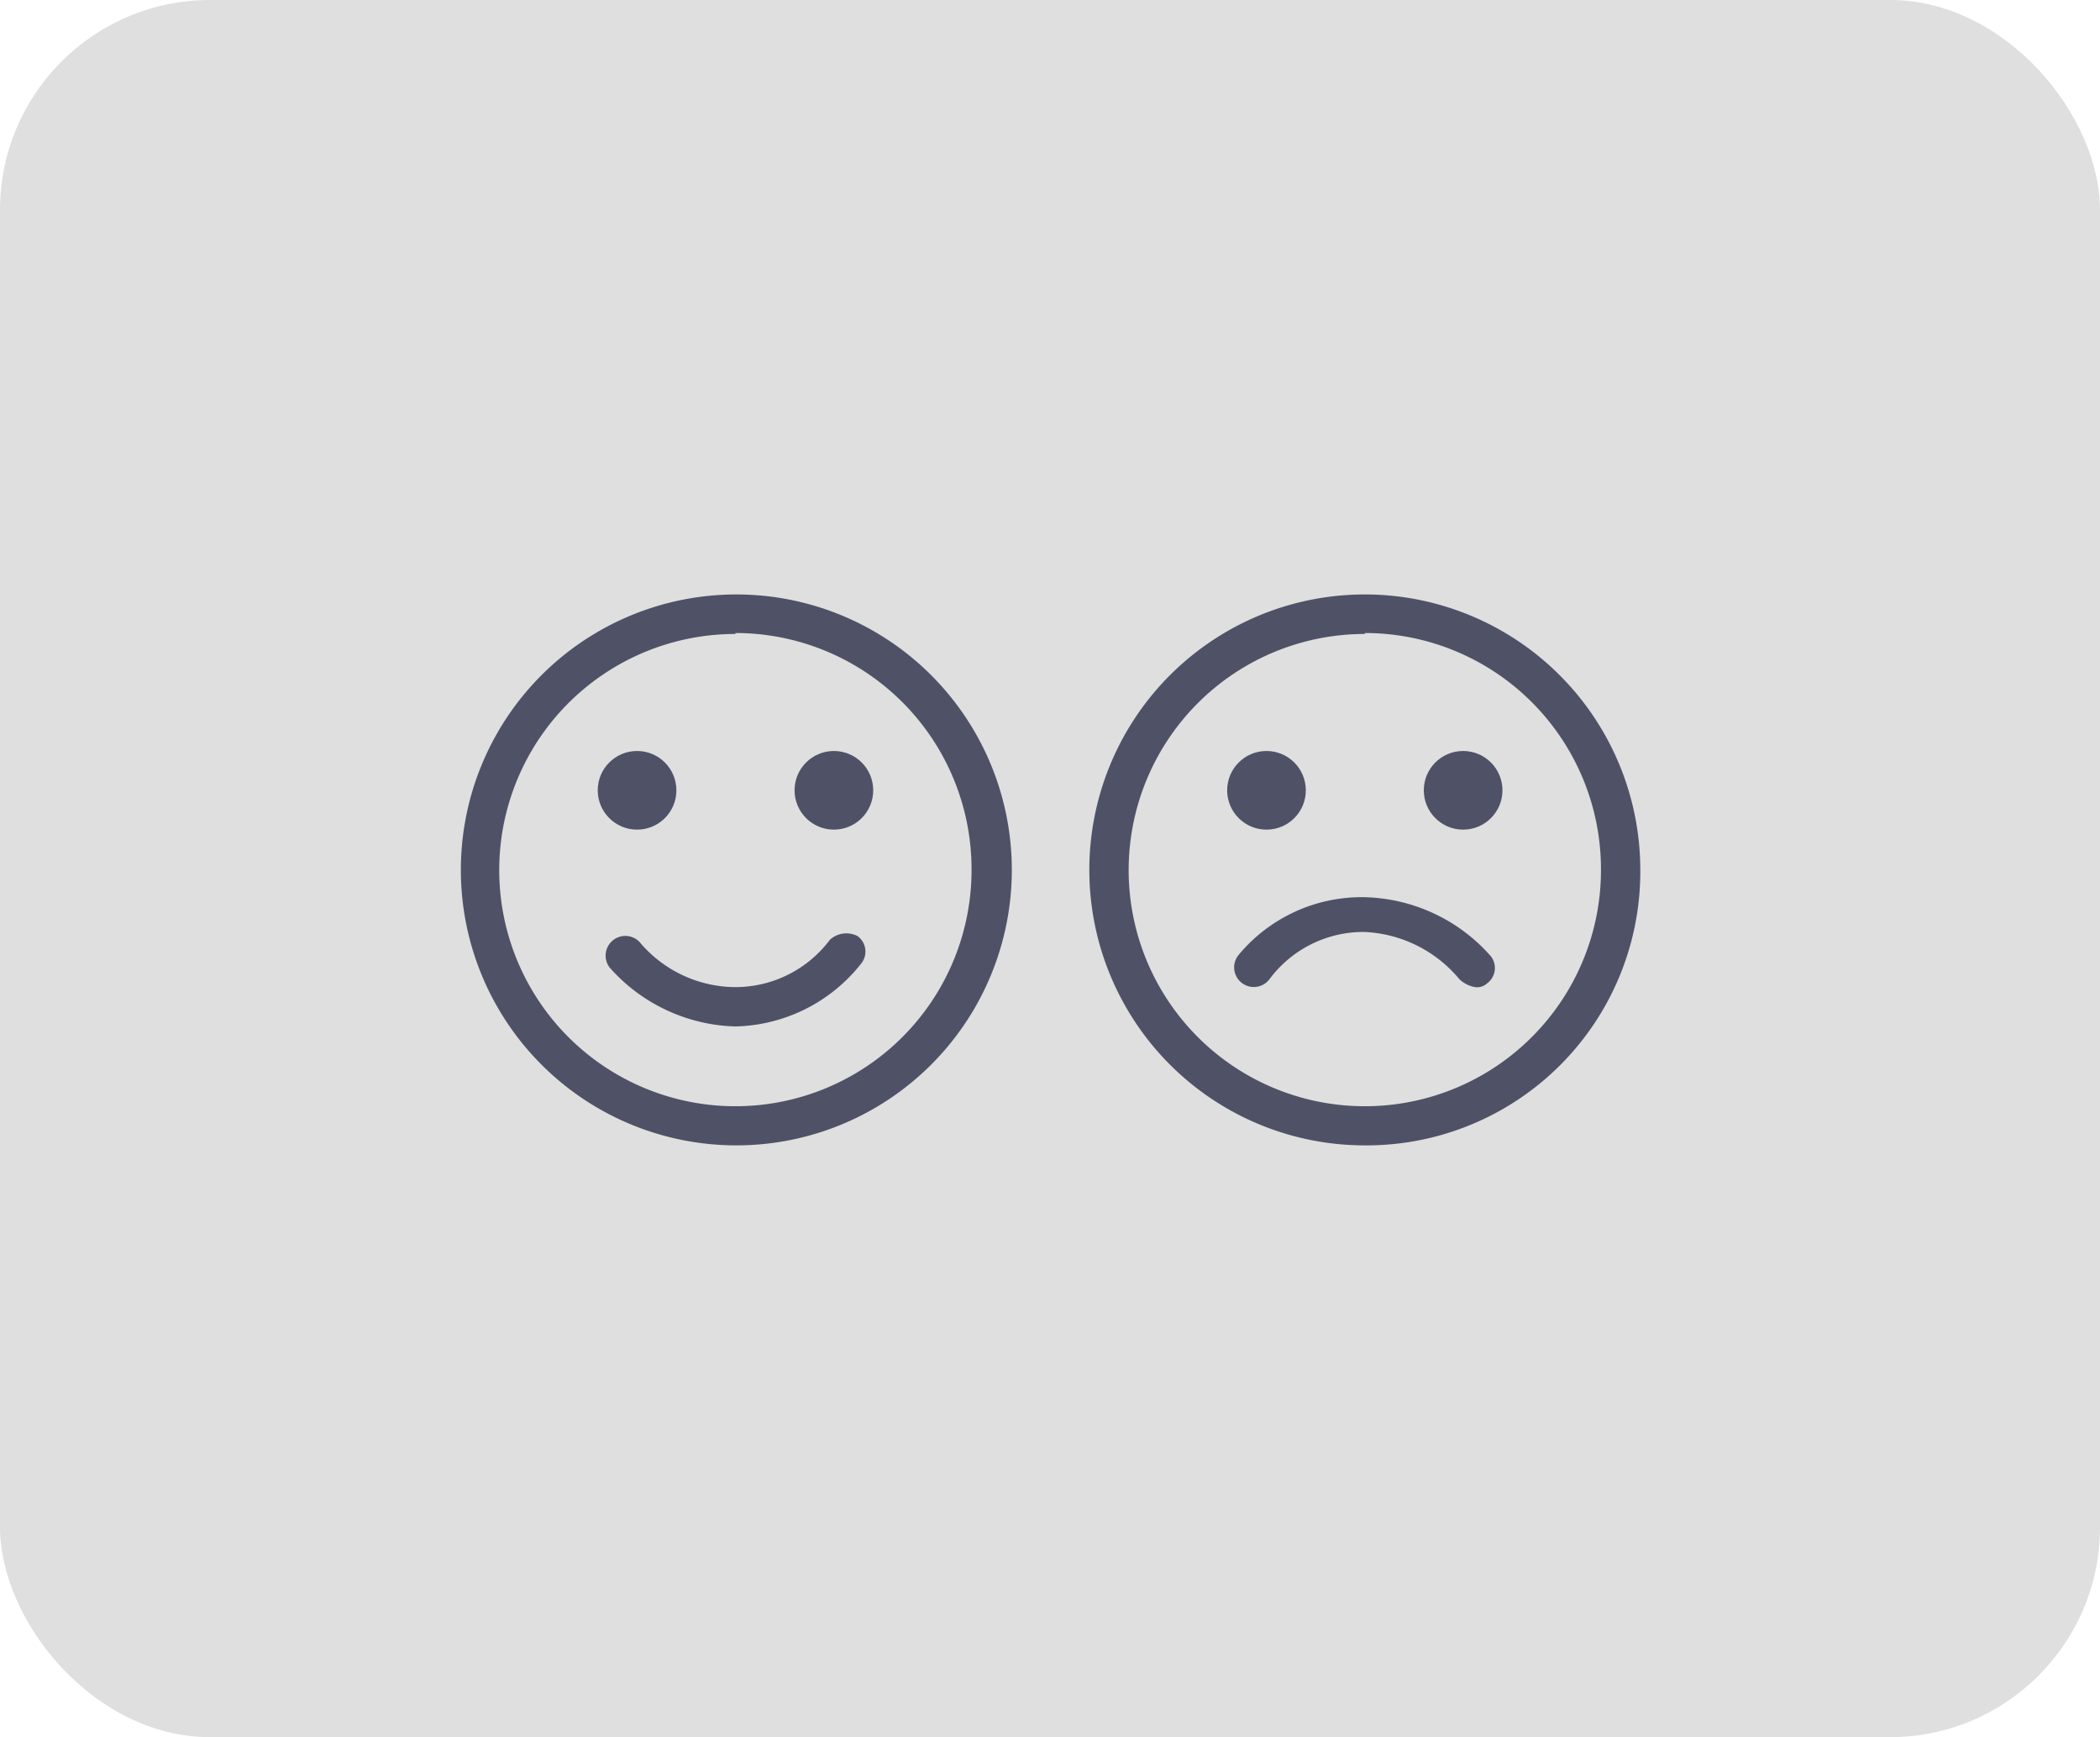 <svg id="Capa_1" data-name="Capa 1" xmlns="http://www.w3.org/2000/svg" viewBox="0 0 110 91"><defs><style>.cls-1{fill:#dfdfdf;}.cls-2{fill:#4f5266;}</style></defs><g id="Grupo_1217" data-name="Grupo 1217"><rect id="Rectángulo_119" data-name="Rectángulo 119" class="cls-1" width="110" height="91" rx="11"/><g id="Grupo_810" data-name="Grupo 810"><path id="Trazado_1987" data-name="Trazado 1987" class="cls-2" d="M38.52,60A14.43,14.43,0,1,1,53,45.53,14.43,14.43,0,0,1,38.52,60Zm0-26.79A12.37,12.37,0,1,0,50.89,45.52,12.37,12.37,0,0,0,38.52,33.16Z"/><circle id="Elipse_290" data-name="Elipse 290" class="cls-2" cx="33.37" cy="41.4" r="2.06"/><circle id="Elipse_291" data-name="Elipse 291" class="cls-2" cx="43.68" cy="41.4" r="2.06"/><path id="Trazado_1988" data-name="Trazado 1988" class="cls-2" d="M71.49,60A14.43,14.43,0,1,1,85.92,45.52h0A14.34,14.34,0,0,1,71.67,60Zm0-26.79A12.37,12.37,0,1,0,83.86,45.52,12.37,12.37,0,0,0,71.49,33.16Z"/><circle id="Elipse_292" data-name="Elipse 292" class="cls-2" cx="66.34" cy="41.4" r="2.06"/><circle id="Elipse_293" data-name="Elipse 293" class="cls-2" cx="76.64" cy="41.4" r="2.06"/><path id="Trazado_1989" data-name="Trazado 1989" class="cls-2" d="M77.26,51.71a1.58,1.58,0,0,1-.82-.42,6.85,6.85,0,0,0-5-2.47,6.13,6.13,0,0,0-4.94,2.47,1,1,0,1,1-1.65-1.23h0A8.37,8.37,0,0,1,71.49,47a9.08,9.08,0,0,1,6.6,3.09,1,1,0,0,1-.19,1.42l0,0A.78.78,0,0,1,77.26,51.71ZM38.52,53.77a9.11,9.11,0,0,1-6.59-3.09,1,1,0,1,1,1.65-1.24h0a6.59,6.59,0,0,0,4.94,2.27,6.19,6.19,0,0,0,4.95-2.48,1.28,1.28,0,0,1,1.44-.2,1,1,0,0,1,.22,1.42l0,0A8.63,8.63,0,0,1,38.52,53.77Z"/></g></g></svg>